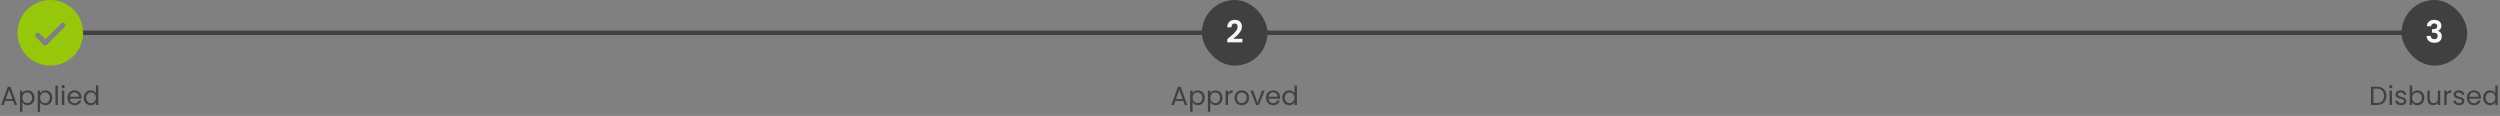 <svg width="1143" height="53" viewBox="0 0 1143 53" fill="none" xmlns="http://www.w3.org/2000/svg">
<rect x="0" y="0" width="1143" height="53" fill="#808080" stroke="none"/>
<line x1="36.5" y1="15" x2="551.5" y2="15" stroke="#404040" stroke-width="2"/>
<line x1="578.5" y1="15" x2="1098.5" y2="15" stroke="#404040" stroke-width="2"/>
<path d="M23 0C20.033 0 17.133 0.88 14.666 2.528C12.2 4.176 10.277 6.519 9.142 9.26C8.007 12.001 7.709 15.017 8.288 17.926C8.867 20.836 10.296 23.509 12.393 25.607C14.491 27.704 17.164 29.133 20.074 29.712C22.983 30.291 25.999 29.994 28.74 28.858C31.481 27.723 33.824 25.8 35.472 23.334C37.12 20.867 38 17.967 38 15C37.996 11.023 36.414 7.21 33.602 4.398C30.79 1.586 26.977 0.004 23 0ZM29.586 12.355L21.509 20.432C21.401 20.539 21.274 20.624 21.134 20.682C20.994 20.74 20.844 20.77 20.692 20.77C20.541 20.77 20.39 20.74 20.25 20.682C20.11 20.624 19.983 20.539 19.876 20.432L16.414 16.97C16.198 16.754 16.076 16.46 16.076 16.154C16.076 15.848 16.198 15.554 16.414 15.338C16.631 15.121 16.925 14.999 17.231 14.999C17.537 14.999 17.831 15.121 18.047 15.338L20.692 17.984L27.953 10.722C28.06 10.615 28.187 10.53 28.327 10.472C28.468 10.414 28.618 10.384 28.769 10.384C28.921 10.384 29.071 10.414 29.211 10.472C29.351 10.53 29.478 10.615 29.586 10.722C29.693 10.829 29.778 10.957 29.836 11.097C29.894 11.237 29.924 11.387 29.924 11.539C29.924 11.69 29.894 11.84 29.836 11.98C29.778 12.12 29.693 12.248 29.586 12.355Z" fill="#96C70A"/>
<path d="M5.987 46.14H2.339L1.667 48H0.515L3.539 39.684H4.799L7.811 48H6.659L5.987 46.14ZM5.675 45.252L4.163 41.028L2.651 45.252H5.675ZM10.221 42.636C10.437 42.26 10.757 41.948 11.181 41.7C11.613 41.444 12.113 41.316 12.681 41.316C13.265 41.316 13.793 41.456 14.265 41.736C14.745 42.016 15.121 42.412 15.393 42.924C15.665 43.428 15.801 44.016 15.801 44.688C15.801 45.352 15.665 45.944 15.393 46.464C15.121 46.984 14.745 47.388 14.265 47.676C13.793 47.964 13.265 48.108 12.681 48.108C12.121 48.108 11.625 47.984 11.193 47.736C10.769 47.48 10.445 47.164 10.221 46.788V51.12H9.129V41.424H10.221V42.636ZM14.685 44.688C14.685 44.192 14.585 43.76 14.385 43.392C14.185 43.024 13.913 42.744 13.569 42.552C13.233 42.36 12.861 42.264 12.453 42.264C12.053 42.264 11.681 42.364 11.337 42.564C11.001 42.756 10.729 43.04 10.521 43.416C10.321 43.784 10.221 44.212 10.221 44.7C10.221 45.196 10.321 45.632 10.521 46.008C10.729 46.376 11.001 46.66 11.337 46.86C11.681 47.052 12.053 47.148 12.453 47.148C12.861 47.148 13.233 47.052 13.569 46.86C13.913 46.66 14.185 46.376 14.385 46.008C14.585 45.632 14.685 45.192 14.685 44.688ZM18.331 42.636C18.547 42.26 18.866 41.948 19.291 41.7C19.723 41.444 20.223 41.316 20.791 41.316C21.375 41.316 21.902 41.456 22.375 41.736C22.855 42.016 23.23 42.412 23.503 42.924C23.774 43.428 23.91 44.016 23.91 44.688C23.91 45.352 23.774 45.944 23.503 46.464C23.23 46.984 22.855 47.388 22.375 47.676C21.902 47.964 21.375 48.108 20.791 48.108C20.23 48.108 19.735 47.984 19.302 47.736C18.878 47.48 18.555 47.164 18.331 46.788V51.12H17.238V41.424H18.331V42.636ZM22.794 44.688C22.794 44.192 22.695 43.76 22.494 43.392C22.294 43.024 22.023 42.744 21.678 42.552C21.343 42.36 20.971 42.264 20.562 42.264C20.163 42.264 19.791 42.364 19.447 42.564C19.11 42.756 18.838 43.04 18.631 43.416C18.43 43.784 18.331 44.212 18.331 44.7C18.331 45.196 18.43 45.632 18.631 46.008C18.838 46.376 19.11 46.66 19.447 46.86C19.791 47.052 20.163 47.148 20.562 47.148C20.971 47.148 21.343 47.052 21.678 46.86C22.023 46.66 22.294 46.376 22.494 46.008C22.695 45.632 22.794 45.192 22.794 44.688ZM26.44 39.12V48H25.348V39.12H26.44ZM28.865 40.356C28.657 40.356 28.481 40.284 28.337 40.14C28.193 39.996 28.121 39.82 28.121 39.612C28.121 39.404 28.193 39.228 28.337 39.084C28.481 38.94 28.657 38.868 28.865 38.868C29.065 38.868 29.233 38.94 29.369 39.084C29.513 39.228 29.585 39.404 29.585 39.612C29.585 39.82 29.513 39.996 29.369 40.14C29.233 40.284 29.065 40.356 28.865 40.356ZM29.393 41.424V48H28.301V41.424H29.393ZM37.254 44.46C37.254 44.668 37.242 44.888 37.218 45.12H31.962C32.002 45.768 32.222 46.276 32.622 46.644C33.03 47.004 33.522 47.184 34.098 47.184C34.57 47.184 34.962 47.076 35.274 46.86C35.594 46.636 35.818 46.34 35.946 45.972H37.122C36.946 46.604 36.594 47.12 36.066 47.52C35.538 47.912 34.882 48.108 34.098 48.108C33.474 48.108 32.914 47.968 32.418 47.688C31.93 47.408 31.546 47.012 31.266 46.5C30.986 45.98 30.846 45.38 30.846 44.7C30.846 44.02 30.982 43.424 31.254 42.912C31.526 42.4 31.906 42.008 32.394 41.736C32.89 41.456 33.458 41.316 34.098 41.316C34.722 41.316 35.274 41.452 35.754 41.724C36.234 41.996 36.602 42.372 36.858 42.852C37.122 43.324 37.254 43.86 37.254 44.46ZM36.126 44.232C36.126 43.816 36.034 43.46 35.85 43.164C35.666 42.86 35.414 42.632 35.094 42.48C34.782 42.32 34.434 42.24 34.05 42.24C33.498 42.24 33.026 42.416 32.634 42.768C32.25 43.12 32.03 43.608 31.974 44.232H36.126ZM38.288 44.688C38.288 44.016 38.423 43.428 38.696 42.924C38.968 42.412 39.34 42.016 39.812 41.736C40.291 41.456 40.828 41.316 41.419 41.316C41.931 41.316 42.407 41.436 42.847 41.676C43.288 41.908 43.623 42.216 43.855 42.6V39.12H44.959V48H43.855V46.764C43.639 47.156 43.319 47.48 42.895 47.736C42.471 47.984 41.975 48.108 41.407 48.108C40.824 48.108 40.291 47.964 39.812 47.676C39.34 47.388 38.968 46.984 38.696 46.464C38.423 45.944 38.288 45.352 38.288 44.688ZM43.855 44.7C43.855 44.204 43.755 43.772 43.556 43.404C43.355 43.036 43.084 42.756 42.739 42.564C42.404 42.364 42.032 42.264 41.623 42.264C41.215 42.264 40.843 42.36 40.508 42.552C40.172 42.744 39.904 43.024 39.703 43.392C39.504 43.76 39.404 44.192 39.404 44.688C39.404 45.192 39.504 45.632 39.703 46.008C39.904 46.376 40.172 46.66 40.508 46.86C40.843 47.052 41.215 47.148 41.623 47.148C42.032 47.148 42.404 47.052 42.739 46.86C43.084 46.66 43.355 46.376 43.556 46.008C43.755 45.632 43.855 45.196 43.855 44.7Z" fill="#404040"/>
<rect x="549.5" width="30" height="30" rx="15" fill="#404040"/>
<path d="M561.838 17.288C562.734 16.541 563.448 15.921 563.98 15.426C564.512 14.922 564.956 14.399 565.31 13.858C565.665 13.317 565.842 12.785 565.842 12.262C565.842 11.786 565.73 11.413 565.506 11.142C565.282 10.871 564.937 10.736 564.47 10.736C564.004 10.736 563.644 10.895 563.392 11.212C563.14 11.52 563.01 11.945 563 12.486H561.096C561.134 11.366 561.465 10.517 562.09 9.938C562.725 9.359 563.528 9.07 564.498 9.07C565.562 9.07 566.379 9.355 566.948 9.924C567.518 10.484 567.802 11.226 567.802 12.15C567.802 12.878 567.606 13.573 567.214 14.236C566.822 14.899 566.374 15.477 565.87 15.972C565.366 16.457 564.708 17.045 563.896 17.736H568.026V19.36H561.11V17.904L561.838 17.288Z" fill="#F7F7F7"/>
<path d="M541.001 46.14H537.353L536.681 48H535.529L538.553 39.684H539.813L542.825 48H541.673L541.001 46.14ZM540.689 45.252L539.177 41.028L537.665 45.252H540.689ZM545.235 42.636C545.451 42.26 545.771 41.948 546.195 41.7C546.627 41.444 547.127 41.316 547.695 41.316C548.279 41.316 548.807 41.456 549.279 41.736C549.759 42.016 550.135 42.412 550.407 42.924C550.679 43.428 550.815 44.016 550.815 44.688C550.815 45.352 550.679 45.944 550.407 46.464C550.135 46.984 549.759 47.388 549.279 47.676C548.807 47.964 548.279 48.108 547.695 48.108C547.135 48.108 546.639 47.984 546.207 47.736C545.783 47.48 545.459 47.164 545.235 46.788V51.12H544.143V41.424H545.235V42.636ZM549.699 44.688C549.699 44.192 549.599 43.76 549.399 43.392C549.199 43.024 548.927 42.744 548.583 42.552C548.247 42.36 547.875 42.264 547.467 42.264C547.067 42.264 546.695 42.364 546.351 42.564C546.015 42.756 545.743 43.04 545.535 43.416C545.335 43.784 545.235 44.212 545.235 44.7C545.235 45.196 545.335 45.632 545.535 46.008C545.743 46.376 546.015 46.66 546.351 46.86C546.695 47.052 547.067 47.148 547.467 47.148C547.875 47.148 548.247 47.052 548.583 46.86C548.927 46.66 549.199 46.376 549.399 46.008C549.599 45.632 549.699 45.192 549.699 44.688ZM553.344 42.636C553.56 42.26 553.88 41.948 554.304 41.7C554.736 41.444 555.236 41.316 555.804 41.316C556.388 41.316 556.916 41.456 557.388 41.736C557.868 42.016 558.244 42.412 558.516 42.924C558.788 43.428 558.924 44.016 558.924 44.688C558.924 45.352 558.788 45.944 558.516 46.464C558.244 46.984 557.868 47.388 557.388 47.676C556.916 47.964 556.388 48.108 555.804 48.108C555.244 48.108 554.748 47.984 554.316 47.736C553.892 47.48 553.568 47.164 553.344 46.788V51.12H552.252V41.424H553.344V42.636ZM557.808 44.688C557.808 44.192 557.708 43.76 557.508 43.392C557.308 43.024 557.036 42.744 556.692 42.552C556.356 42.36 555.984 42.264 555.576 42.264C555.176 42.264 554.804 42.364 554.46 42.564C554.124 42.756 553.852 43.04 553.644 43.416C553.444 43.784 553.344 44.212 553.344 44.7C553.344 45.196 553.444 45.632 553.644 46.008C553.852 46.376 554.124 46.66 554.46 46.86C554.804 47.052 555.176 47.148 555.576 47.148C555.984 47.148 556.356 47.052 556.692 46.86C557.036 46.66 557.308 46.376 557.508 46.008C557.708 45.632 557.808 45.192 557.808 44.688ZM561.454 42.492C561.646 42.116 561.918 41.824 562.27 41.616C562.63 41.408 563.066 41.304 563.578 41.304V42.432H563.29C562.066 42.432 561.454 43.096 561.454 44.424V48H560.362V41.424H561.454V42.492ZM567.706 48.108C567.09 48.108 566.53 47.968 566.026 47.688C565.53 47.408 565.138 47.012 564.85 46.5C564.57 45.98 564.43 45.38 564.43 44.7C564.43 44.028 564.574 43.436 564.862 42.924C565.158 42.404 565.558 42.008 566.062 41.736C566.566 41.456 567.13 41.316 567.754 41.316C568.378 41.316 568.942 41.456 569.446 41.736C569.95 42.008 570.346 42.4 570.634 42.912C570.93 43.424 571.078 44.02 571.078 44.7C571.078 45.38 570.926 45.98 570.622 46.5C570.326 47.012 569.922 47.408 569.41 47.688C568.898 47.968 568.33 48.108 567.706 48.108ZM567.706 47.148C568.098 47.148 568.466 47.056 568.81 46.872C569.154 46.688 569.43 46.412 569.638 46.044C569.854 45.676 569.962 45.228 569.962 44.7C569.962 44.172 569.858 43.724 569.65 43.356C569.442 42.988 569.17 42.716 568.834 42.54C568.498 42.356 568.134 42.264 567.742 42.264C567.342 42.264 566.974 42.356 566.638 42.54C566.31 42.716 566.046 42.988 565.846 43.356C565.646 43.724 565.546 44.172 565.546 44.7C565.546 45.236 565.642 45.688 565.834 46.056C566.034 46.424 566.298 46.7 566.626 46.884C566.954 47.06 567.314 47.148 567.706 47.148ZM574.962 46.992L577.002 41.424H578.166L575.586 48H574.314L571.734 41.424H572.91L574.962 46.992ZM585.24 44.46C585.24 44.668 585.228 44.888 585.204 45.12H579.948C579.988 45.768 580.208 46.276 580.608 46.644C581.016 47.004 581.508 47.184 582.084 47.184C582.556 47.184 582.948 47.076 583.26 46.86C583.58 46.636 583.804 46.34 583.932 45.972H585.108C584.932 46.604 584.58 47.12 584.052 47.52C583.524 47.912 582.868 48.108 582.084 48.108C581.46 48.108 580.9 47.968 580.404 47.688C579.916 47.408 579.532 47.012 579.252 46.5C578.972 45.98 578.832 45.38 578.832 44.7C578.832 44.02 578.968 43.424 579.24 42.912C579.512 42.4 579.892 42.008 580.38 41.736C580.876 41.456 581.444 41.316 582.084 41.316C582.708 41.316 583.26 41.452 583.74 41.724C584.22 41.996 584.588 42.372 584.844 42.852C585.108 43.324 585.24 43.86 585.24 44.46ZM584.112 44.232C584.112 43.816 584.02 43.46 583.836 43.164C583.652 42.86 583.4 42.632 583.08 42.48C582.768 42.32 582.42 42.24 582.036 42.24C581.484 42.24 581.012 42.416 580.62 42.768C580.236 43.12 580.016 43.608 579.96 44.232H584.112ZM586.274 44.688C586.274 44.016 586.41 43.428 586.682 42.924C586.954 42.412 587.326 42.016 587.798 41.736C588.278 41.456 588.814 41.316 589.406 41.316C589.918 41.316 590.394 41.436 590.834 41.676C591.274 41.908 591.61 42.216 591.842 42.6V39.12H592.946V48H591.842V46.764C591.626 47.156 591.306 47.48 590.882 47.736C590.458 47.984 589.962 48.108 589.394 48.108C588.81 48.108 588.278 47.964 587.798 47.676C587.326 47.388 586.954 46.984 586.682 46.464C586.41 45.944 586.274 45.352 586.274 44.688ZM591.842 44.7C591.842 44.204 591.742 43.772 591.542 43.404C591.342 43.036 591.07 42.756 590.726 42.564C590.39 42.364 590.018 42.264 589.61 42.264C589.202 42.264 588.83 42.36 588.494 42.552C588.158 42.744 587.89 43.024 587.69 43.392C587.49 43.76 587.39 44.192 587.39 44.688C587.39 45.192 587.49 45.632 587.69 46.008C587.89 46.376 588.158 46.66 588.494 46.86C588.83 47.052 589.202 47.148 589.61 47.148C590.018 47.148 590.39 47.052 590.726 46.86C591.07 46.66 591.342 46.376 591.542 46.008C591.742 45.632 591.842 45.196 591.842 44.7Z" fill="#404040"/>
<rect x="1098" width="30" height="30" rx="15" fill="#404040"/>
<path d="M1109.58 11.982C1109.63 11.049 1109.95 10.33 1110.56 9.826C1111.18 9.313 1111.98 9.056 1112.98 9.056C1113.66 9.056 1114.25 9.177 1114.73 9.42C1115.22 9.653 1115.58 9.975 1115.82 10.386C1116.08 10.787 1116.2 11.245 1116.2 11.758C1116.2 12.346 1116.05 12.845 1115.74 13.256C1115.44 13.657 1115.08 13.928 1114.66 14.068V14.124C1115.2 14.292 1115.62 14.591 1115.92 15.02C1116.23 15.449 1116.38 16 1116.38 16.672C1116.38 17.232 1116.25 17.731 1115.99 18.17C1115.74 18.609 1115.36 18.954 1114.86 19.206C1114.36 19.449 1113.77 19.57 1113.07 19.57C1112.01 19.57 1111.15 19.304 1110.49 18.772C1109.83 18.24 1109.48 17.456 1109.44 16.42H1111.34C1111.36 16.877 1111.52 17.246 1111.81 17.526C1112.1 17.797 1112.51 17.932 1113.02 17.932C1113.5 17.932 1113.86 17.801 1114.12 17.54C1114.38 17.269 1114.51 16.924 1114.51 16.504C1114.51 15.944 1114.33 15.543 1113.98 15.3C1113.62 15.057 1113.07 14.936 1112.32 14.936H1111.92V13.326H1112.32C1113.65 13.326 1114.31 12.883 1114.31 11.996C1114.31 11.595 1114.19 11.282 1113.95 11.058C1113.71 10.834 1113.37 10.722 1112.93 10.722C1112.49 10.722 1112.15 10.843 1111.9 11.086C1111.67 11.319 1111.53 11.618 1111.5 11.982H1109.58Z" fill="#F7F7F7"/>
<path d="M1086.63 39.636C1087.55 39.636 1088.33 39.808 1089 40.152C1089.67 40.488 1090.18 40.972 1090.53 41.604C1090.89 42.236 1091.07 42.98 1091.07 43.836C1091.07 44.692 1090.89 45.436 1090.53 46.068C1090.18 46.692 1089.67 47.172 1089 47.508C1088.33 47.836 1087.55 48 1086.63 48H1084.03V39.636H1086.63ZM1086.63 47.1C1087.71 47.1 1088.54 46.816 1089.11 46.248C1089.67 45.672 1089.96 44.868 1089.96 43.836C1089.96 42.796 1089.67 41.984 1089.09 41.4C1088.53 40.816 1087.71 40.524 1086.63 40.524H1085.12V47.1H1086.63ZM1093.08 40.356C1092.87 40.356 1092.69 40.284 1092.55 40.14C1092.41 39.996 1092.33 39.82 1092.33 39.612C1092.33 39.404 1092.41 39.228 1092.55 39.084C1092.69 38.94 1092.87 38.868 1093.08 38.868C1093.28 38.868 1093.45 38.94 1093.58 39.084C1093.73 39.228 1093.8 39.404 1093.8 39.612C1093.8 39.82 1093.73 39.996 1093.58 40.14C1093.45 40.284 1093.28 40.356 1093.08 40.356ZM1093.61 41.424V48H1092.51V41.424H1093.61ZM1097.79 48.108C1097.29 48.108 1096.84 48.024 1096.44 47.856C1096.04 47.68 1095.72 47.44 1095.49 47.136C1095.26 46.824 1095.13 46.468 1095.11 46.068H1096.23C1096.27 46.396 1096.42 46.664 1096.69 46.872C1096.97 47.08 1097.33 47.184 1097.78 47.184C1098.2 47.184 1098.53 47.092 1098.77 46.908C1099.01 46.724 1099.13 46.492 1099.13 46.212C1099.13 45.924 1099 45.712 1098.74 45.576C1098.49 45.432 1098.09 45.292 1097.55 45.156C1097.07 45.028 1096.67 44.9 1096.35 44.772C1096.05 44.636 1095.79 44.44 1095.56 44.184C1095.35 43.92 1095.24 43.576 1095.24 43.152C1095.24 42.816 1095.34 42.508 1095.54 42.228C1095.74 41.948 1096.02 41.728 1096.39 41.568C1096.76 41.4 1097.18 41.316 1097.65 41.316C1098.38 41.316 1098.97 41.5 1099.41 41.868C1099.86 42.236 1100.1 42.74 1100.13 43.38H1099.04C1099.02 43.036 1098.88 42.76 1098.62 42.552C1098.37 42.344 1098.04 42.24 1097.61 42.24C1097.22 42.24 1096.91 42.324 1096.68 42.492C1096.45 42.66 1096.33 42.88 1096.33 43.152C1096.33 43.368 1096.4 43.548 1096.53 43.692C1096.68 43.828 1096.85 43.94 1097.06 44.028C1097.28 44.108 1097.57 44.2 1097.95 44.304C1098.42 44.432 1098.81 44.56 1099.1 44.688C1099.4 44.808 1099.65 44.992 1099.86 45.24C1100.07 45.488 1100.19 45.812 1100.19 46.212C1100.19 46.572 1100.09 46.896 1099.89 47.184C1099.69 47.472 1099.41 47.7 1099.04 47.868C1098.68 48.028 1098.27 48.108 1097.79 48.108ZM1102.83 42.648C1103.05 42.256 1103.38 41.936 1103.81 41.688C1104.24 41.44 1104.74 41.316 1105.29 41.316C1105.88 41.316 1106.41 41.456 1106.88 41.736C1107.36 42.016 1107.73 42.412 1108 42.924C1108.27 43.428 1108.41 44.016 1108.41 44.688C1108.41 45.352 1108.27 45.944 1108 46.464C1107.73 46.984 1107.35 47.388 1106.87 47.676C1106.4 47.964 1105.87 48.108 1105.29 48.108C1104.72 48.108 1104.22 47.984 1103.79 47.736C1103.36 47.488 1103.04 47.172 1102.83 46.788V48H1101.74V39.12H1102.83V42.648ZM1107.29 44.688C1107.29 44.192 1107.19 43.76 1106.99 43.392C1106.79 43.024 1106.52 42.744 1106.18 42.552C1105.84 42.36 1105.47 42.264 1105.06 42.264C1104.66 42.264 1104.29 42.364 1103.94 42.564C1103.61 42.756 1103.34 43.04 1103.13 43.416C1102.93 43.784 1102.83 44.212 1102.83 44.7C1102.83 45.196 1102.93 45.632 1103.13 46.008C1103.34 46.376 1103.61 46.66 1103.94 46.86C1104.29 47.052 1104.66 47.148 1105.06 47.148C1105.47 47.148 1105.84 47.052 1106.18 46.86C1106.52 46.66 1106.79 46.376 1106.99 46.008C1107.19 45.632 1107.29 45.192 1107.29 44.688ZM1115.68 41.424V48H1114.59V47.028C1114.38 47.364 1114.09 47.628 1113.71 47.82C1113.34 48.004 1112.93 48.096 1112.49 48.096C1111.97 48.096 1111.51 47.992 1111.11 47.784C1110.7 47.568 1110.37 47.248 1110.13 46.824C1109.9 46.4 1109.79 45.884 1109.79 45.276V41.424H1110.87V45.132C1110.87 45.78 1111.03 46.28 1111.36 46.632C1111.69 46.976 1112.13 47.148 1112.7 47.148C1113.29 47.148 1113.75 46.968 1114.08 46.608C1114.42 46.248 1114.59 45.724 1114.59 45.036V41.424H1115.68ZM1118.61 42.492C1118.81 42.116 1119.08 41.824 1119.43 41.616C1119.79 41.408 1120.23 41.304 1120.74 41.304V42.432H1120.45C1119.23 42.432 1118.61 43.096 1118.61 44.424V48H1117.52V41.424H1118.61V42.492ZM1124.33 48.108C1123.82 48.108 1123.37 48.024 1122.97 47.856C1122.57 47.68 1122.25 47.44 1122.02 47.136C1121.79 46.824 1121.66 46.468 1121.64 46.068H1122.77C1122.8 46.396 1122.95 46.664 1123.22 46.872C1123.5 47.08 1123.87 47.184 1124.31 47.184C1124.73 47.184 1125.06 47.092 1125.3 46.908C1125.54 46.724 1125.66 46.492 1125.66 46.212C1125.66 45.924 1125.53 45.712 1125.27 45.576C1125.02 45.432 1124.62 45.292 1124.09 45.156C1123.6 45.028 1123.2 44.9 1122.89 44.772C1122.58 44.636 1122.32 44.44 1122.09 44.184C1121.88 43.92 1121.77 43.576 1121.77 43.152C1121.77 42.816 1121.87 42.508 1122.07 42.228C1122.27 41.948 1122.55 41.728 1122.92 41.568C1123.29 41.4 1123.71 41.316 1124.18 41.316C1124.91 41.316 1125.5 41.5 1125.95 41.868C1126.39 42.236 1126.63 42.74 1126.67 43.38H1125.57C1125.55 43.036 1125.41 42.76 1125.15 42.552C1124.91 42.344 1124.57 42.24 1124.15 42.24C1123.75 42.24 1123.44 42.324 1123.21 42.492C1122.98 42.66 1122.86 42.88 1122.86 43.152C1122.86 43.368 1122.93 43.548 1123.07 43.692C1123.21 43.828 1123.39 43.94 1123.59 44.028C1123.81 44.108 1124.11 44.2 1124.48 44.304C1124.95 44.432 1125.34 44.56 1125.63 44.688C1125.93 44.808 1126.18 44.992 1126.39 45.24C1126.61 45.488 1126.72 45.812 1126.73 46.212C1126.73 46.572 1126.63 46.896 1126.43 47.184C1126.23 47.472 1125.94 47.7 1125.57 47.868C1125.21 48.028 1124.8 48.108 1124.33 48.108ZM1134.27 44.46C1134.27 44.668 1134.26 44.888 1134.23 45.12H1128.98C1129.02 45.768 1129.24 46.276 1129.64 46.644C1130.04 47.004 1130.54 47.184 1131.11 47.184C1131.58 47.184 1131.98 47.076 1132.29 46.86C1132.61 46.636 1132.83 46.34 1132.96 45.972H1134.14C1133.96 46.604 1133.61 47.12 1133.08 47.52C1132.55 47.912 1131.9 48.108 1131.11 48.108C1130.49 48.108 1129.93 47.968 1129.43 47.688C1128.94 47.408 1128.56 47.012 1128.28 46.5C1128 45.98 1127.86 45.38 1127.86 44.7C1127.86 44.02 1128 43.424 1128.27 42.912C1128.54 42.4 1128.92 42.008 1129.41 41.736C1129.9 41.456 1130.47 41.316 1131.11 41.316C1131.74 41.316 1132.29 41.452 1132.77 41.724C1133.25 41.996 1133.62 42.372 1133.87 42.852C1134.14 43.324 1134.27 43.86 1134.27 44.46ZM1133.14 44.232C1133.14 43.816 1133.05 43.46 1132.86 43.164C1132.68 42.86 1132.43 42.632 1132.11 42.48C1131.8 42.32 1131.45 42.24 1131.06 42.24C1130.51 42.24 1130.04 42.416 1129.65 42.768C1129.26 43.12 1129.04 43.608 1128.99 44.232H1133.14ZM1135.3 44.688C1135.3 44.016 1135.44 43.428 1135.71 42.924C1135.98 42.412 1136.35 42.016 1136.83 41.736C1137.31 41.456 1137.84 41.316 1138.43 41.316C1138.95 41.316 1139.42 41.436 1139.86 41.676C1140.3 41.908 1140.64 42.216 1140.87 42.6V39.12H1141.97V48H1140.87V46.764C1140.65 47.156 1140.33 47.48 1139.91 47.736C1139.49 47.984 1138.99 48.108 1138.42 48.108C1137.84 48.108 1137.31 47.964 1136.83 47.676C1136.35 47.388 1135.98 46.984 1135.71 46.464C1135.44 45.944 1135.3 45.352 1135.3 44.688ZM1140.87 44.7C1140.87 44.204 1140.77 43.772 1140.57 43.404C1140.37 43.036 1140.1 42.756 1139.75 42.564C1139.42 42.364 1139.05 42.264 1138.64 42.264C1138.23 42.264 1137.86 42.36 1137.52 42.552C1137.19 42.744 1136.92 43.024 1136.72 43.392C1136.52 43.76 1136.42 44.192 1136.42 44.688C1136.42 45.192 1136.52 45.632 1136.72 46.008C1136.92 46.376 1137.19 46.66 1137.52 46.86C1137.86 47.052 1138.23 47.148 1138.64 47.148C1139.05 47.148 1139.42 47.052 1139.75 46.86C1140.1 46.66 1140.37 46.376 1140.57 46.008C1140.77 45.632 1140.87 45.196 1140.87 44.7Z" fill="#404040"/>
</svg>
